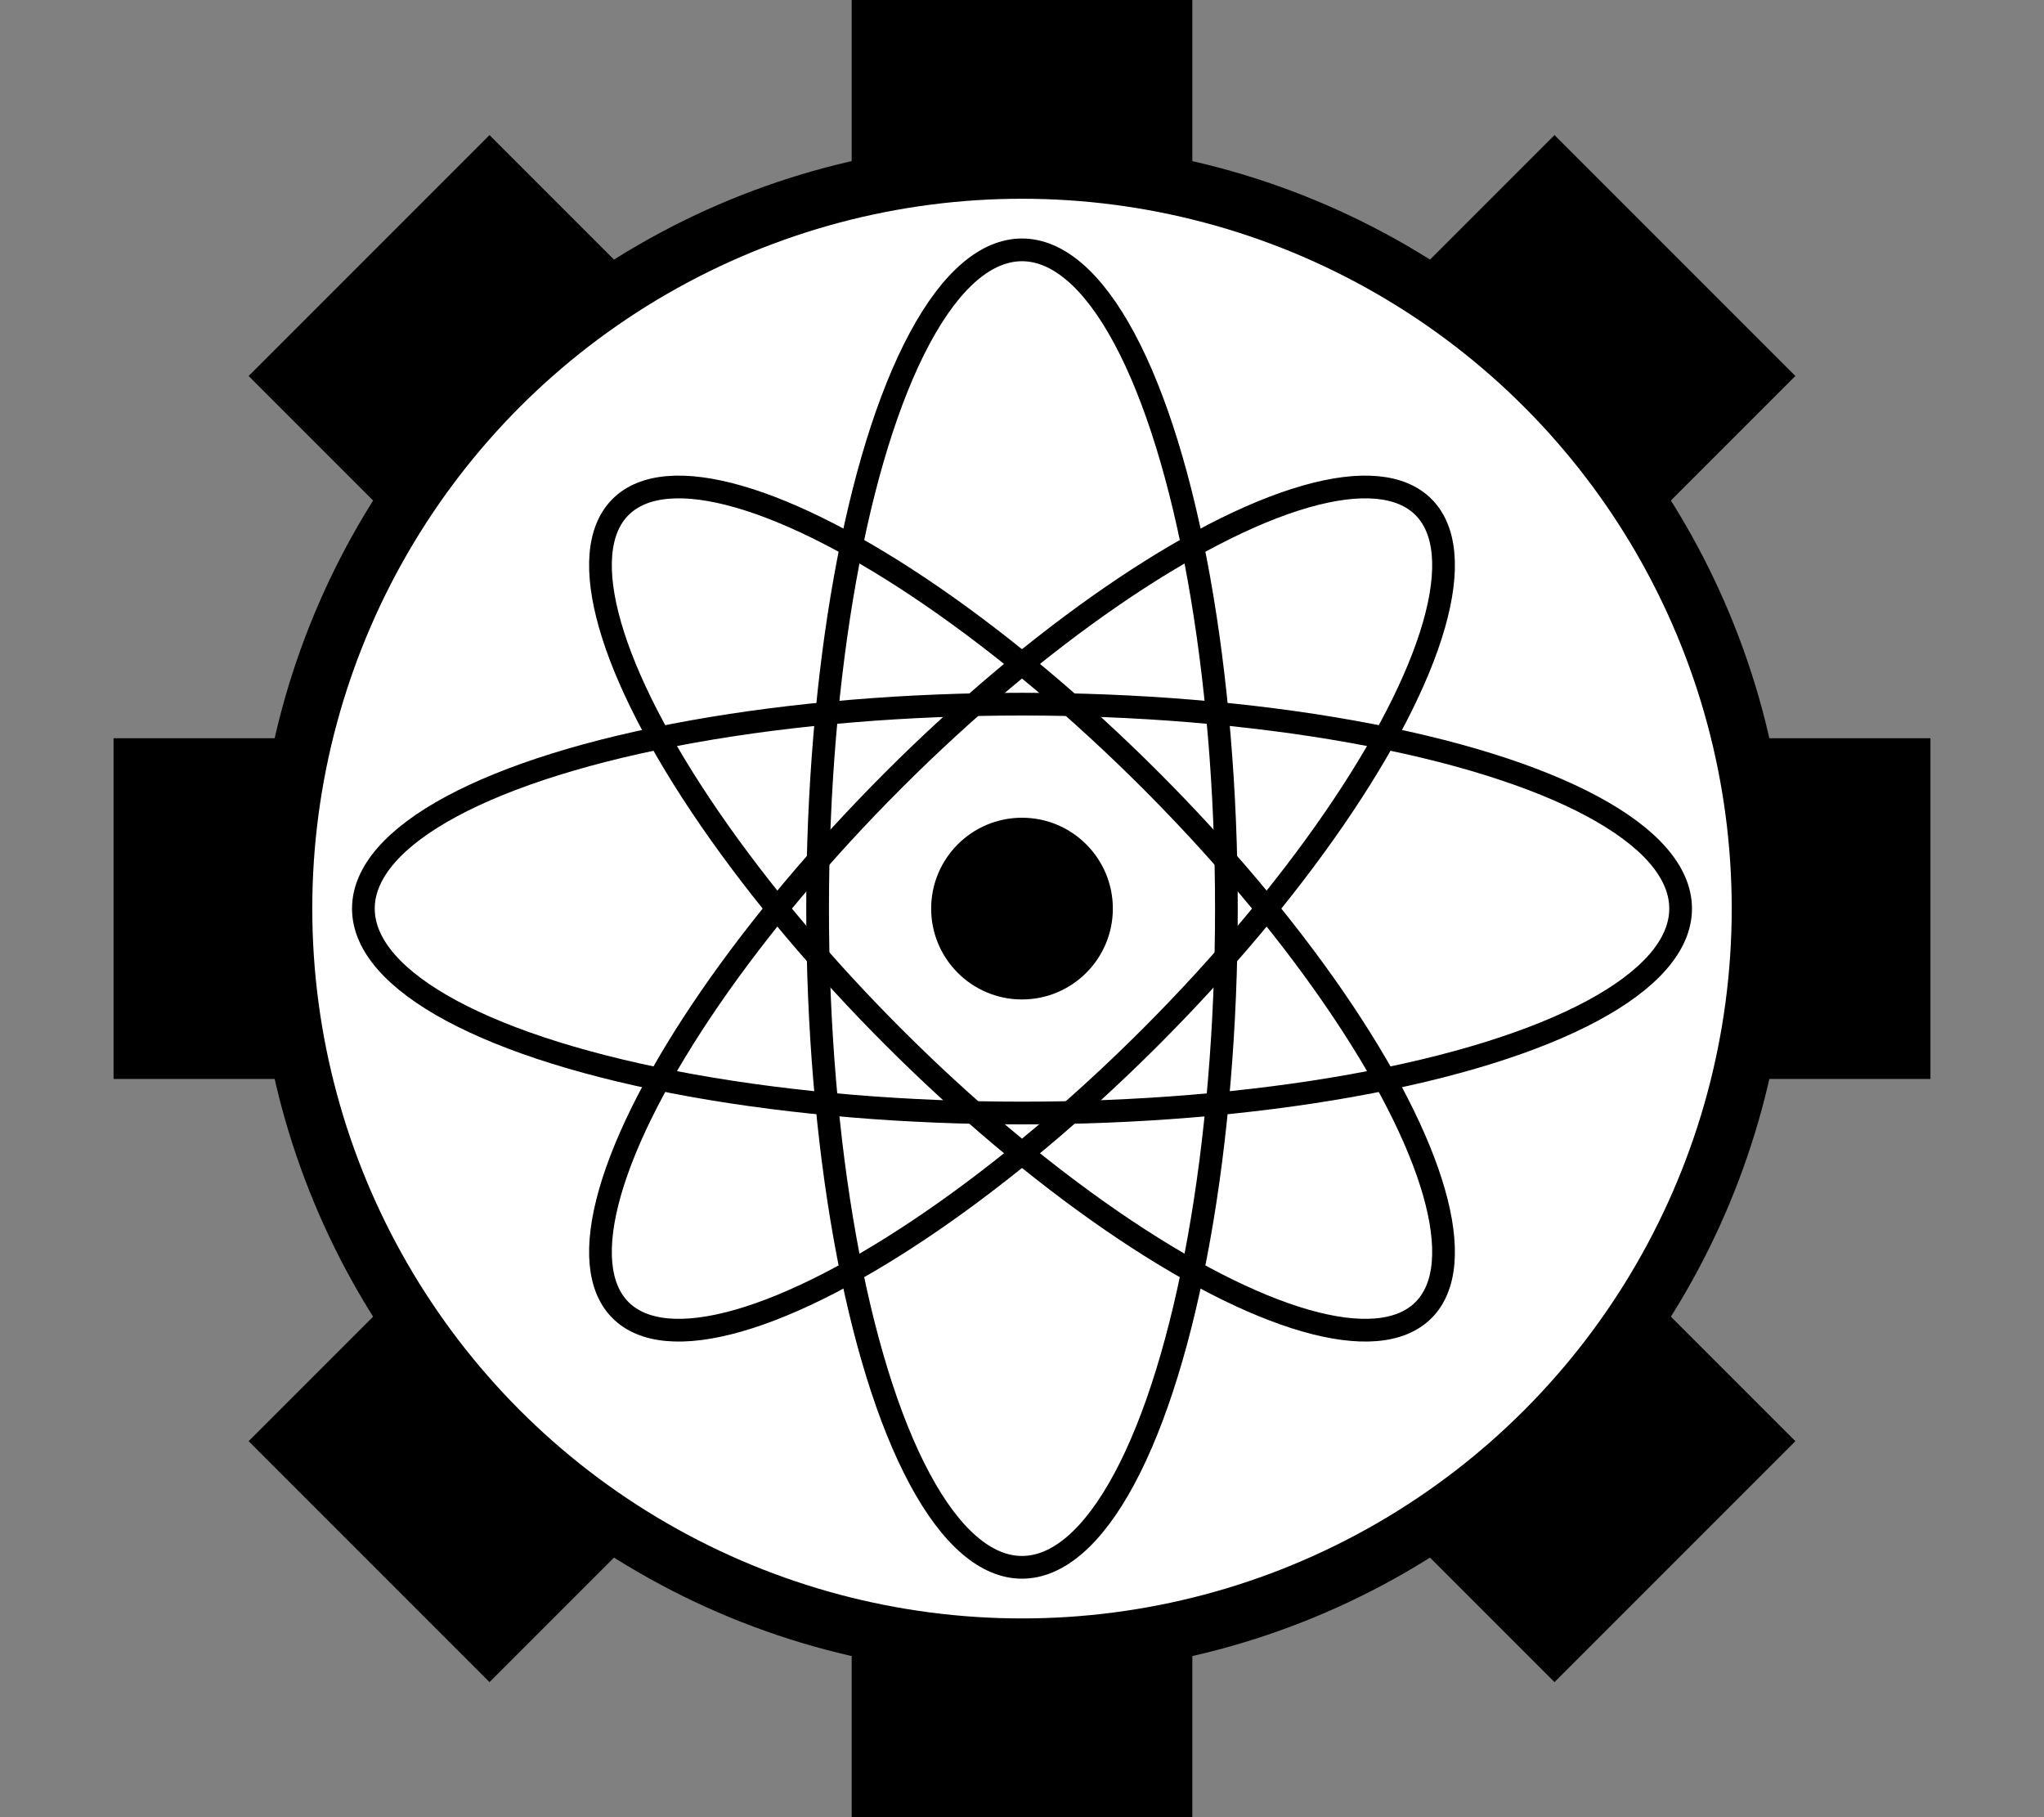 <svg viewBox="-16 0 288 256" width="100%" height="100%"
  xmlns="http://www.w3.org/2000/svg"
  xmlns:xlink="http://www.w3.org/1999/xlink">


<rect x="-16" y="0" width="288" height="256" fill="#808080" stroke="none"/>


<line x1="128" y1="0" x2="128" y2="256" stroke="black" stroke-width="48"/>
<line x1="0" y1="128" x2="256" y2="128" stroke="black" stroke-width="48"/>
<line x1="36" y1="36" x2="220" y2="220" stroke="black" stroke-width="48"/>
<line x1="36" y1="220" x2="220" y2="36" stroke="black" stroke-width="48"/>
<circle cx="128" cy="128" r="104" fill="white" stroke="black" stroke-width="8"/>
<g transform="scale(0.8) translate(32,32)">
<ellipse cx="128" cy="128" rx="116" ry="36" fill-opacity="0" stroke="black" stroke-width="4"/>
<ellipse cx="128" cy="128" rx="36" ry="116" fill-opacity="0" stroke="black" stroke-width="4"/>
<ellipse cx="128" cy="128" rx="100" ry="32" fill-opacity="0" stroke="black" stroke-width="4" transform="rotate(45, 128, 128)"/>
<ellipse cx="128" cy="128" rx="32" ry="100" fill-opacity="0" stroke="black" stroke-width="4" transform="rotate(225, 128, 128)"/>
<circle cx="128" cy="128" r="16" fill="black"/>
</g>

</svg>